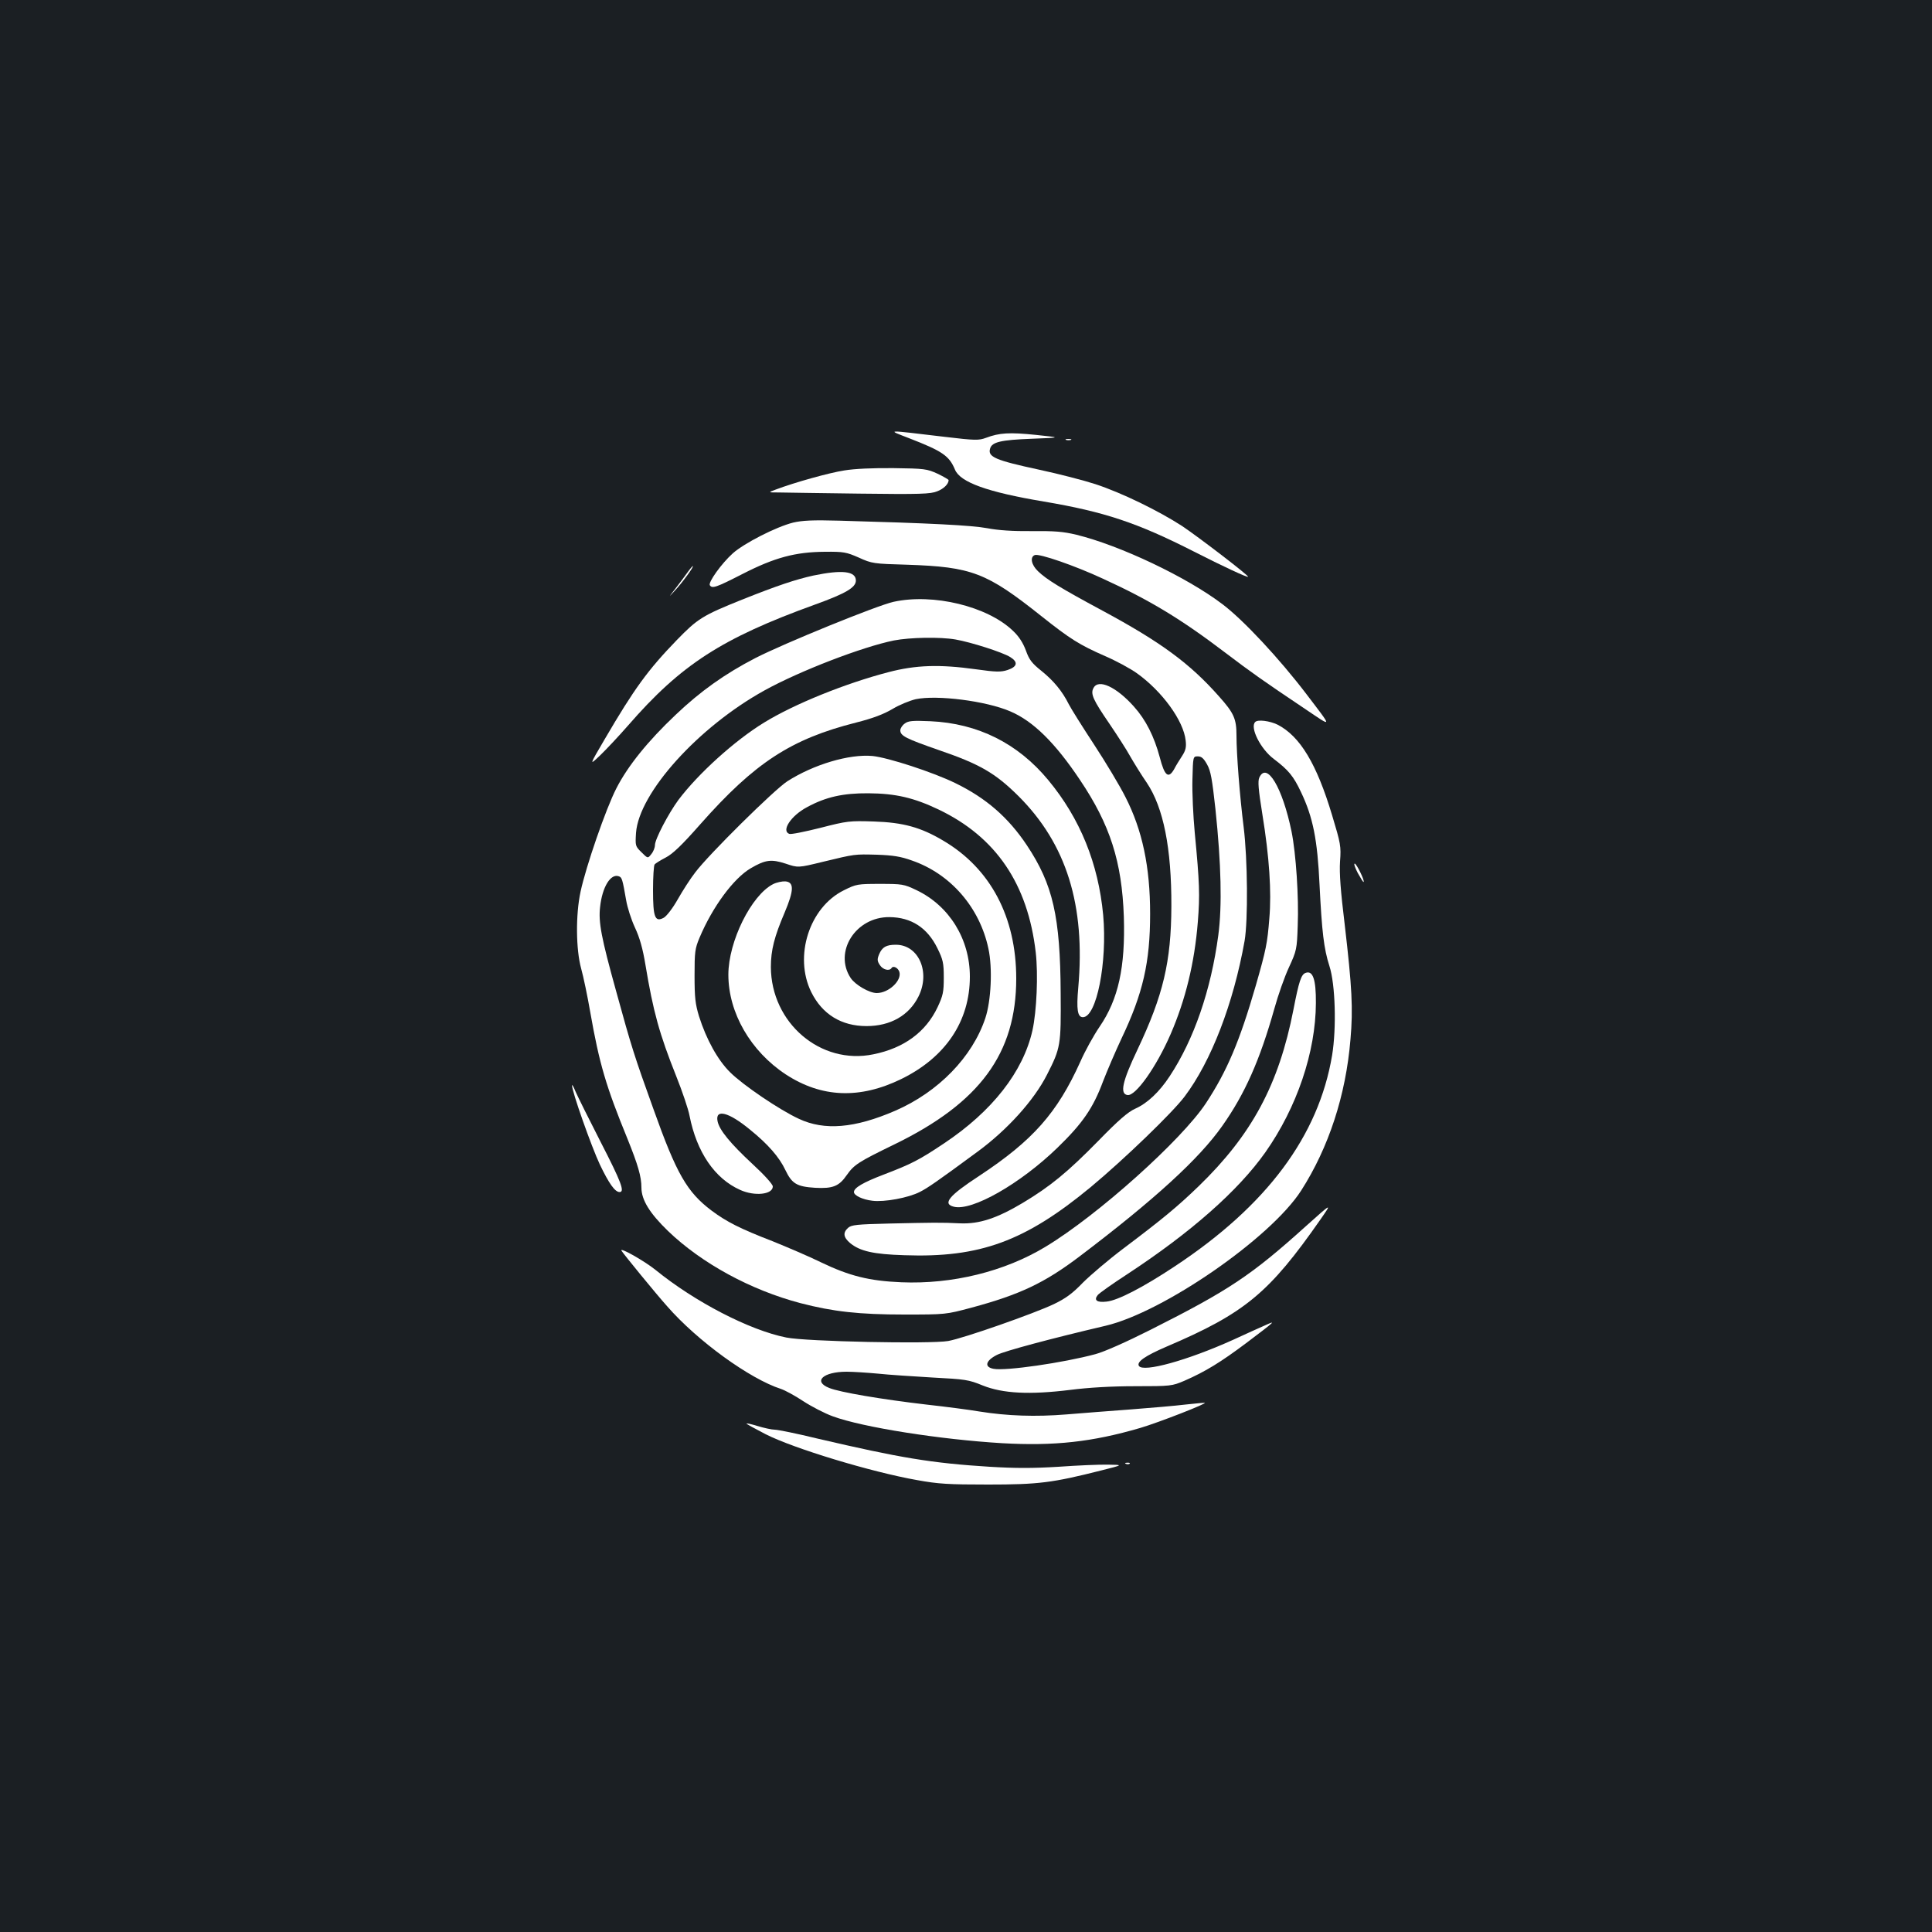 <?xml version="1.0" standalone="no"?>
<!DOCTYPE svg PUBLIC "-//W3C//DTD SVG 20010904//EN"
 "http://www.w3.org/TR/2001/REC-SVG-20010904/DTD/svg10.dtd">
<svg version="1.0" xmlns="http://www.w3.org/2000/svg"
 width="1000pt" height="1000pt" viewBox="0 0 1000 1000"
 preserveAspectRatio="xMidYMid meet">
<rect width="100%" height="100%" fill="#1b1f23"/>
<g transform="translate(0,1000) scale(0.1,-0.1)"
fill="#ffffff" stroke="none">
<path d="M4705 7732 c173 -67 208 -91 238 -163 27 -65 167 -116 460 -165 313
-53 482 -109 777 -259 147 -75 280 -137 280 -130 0 9 -256 205 -341 262 -122
79 -312 172 -449 217 -58 19 -189 53 -292 75 -227 49 -267 66 -253 110 10 33
55 44 215 50 155 6 155 6 22 20 -137 14 -189 11 -258 -15 -38 -14 -55 -14
-215 5 -312 37 -300 38 -184 -7z"/>
<path d="M5518 7723 c6 -2 18 -2 25 0 6 3 1 5 -13 5 -14 0 -19 -2 -12 -5z"/>
<path d="M4370 7565 c-78 -12 -257 -62 -355 -99 -40 -15 -40 -15 15 -15 30 -1
218 -3 418 -6 316 -4 369 -2 403 12 34 13 59 38 59 58 0 3 -26 18 -57 33 -55
25 -67 27 -228 29 -107 1 -201 -3 -255 -12z"/>
<path d="M4105 7295 c-88 -22 -254 -107 -312 -159 -59 -53 -128 -150 -119
-165 12 -19 32 -12 169 58 166 85 273 114 427 115 97 1 111 -2 175 -30 68 -31
76 -32 250 -37 336 -11 412 -41 695 -266 150 -119 196 -148 330 -207 56 -24
130 -64 165 -89 130 -93 241 -245 252 -348 4 -34 0 -51 -18 -79 -13 -20 -32
-50 -41 -68 -30 -53 -50 -37 -75 60 -29 108 -72 194 -134 263 -91 102 -184
145 -209 96 -17 -30 -2 -62 83 -186 40 -59 89 -135 107 -168 19 -33 57 -95 86
-137 86 -128 128 -339 127 -638 -1 -288 -42 -461 -176 -744 -78 -164 -92 -228
-51 -234 42 -6 149 145 223 315 77 178 124 369 141 582 11 139 9 200 -16 461
-8 85 -14 209 -12 275 3 120 3 120 28 120 19 0 30 -10 48 -42 19 -34 26 -76
43 -230 30 -286 35 -502 15 -653 -38 -285 -126 -540 -252 -731 -54 -82 -116
-140 -179 -168 -36 -16 -87 -60 -189 -165 -161 -164 -249 -236 -392 -322 -134
-80 -225 -110 -324 -106 -100 5 -142 4 -368 -1 -167 -4 -195 -7 -212 -22 -28
-25 -25 -49 10 -79 51 -42 120 -58 281 -63 391 -14 625 72 965 353 173 144
423 385 486 469 137 182 252 480 310 805 18 106 16 422 -5 590 -20 159 -37
377 -37 473 0 86 -13 116 -90 202 -151 171 -302 282 -605 445 -219 118 -287
160 -332 203 -35 33 -43 74 -17 84 23 9 208 -55 352 -122 243 -111 405 -209
635 -384 129 -98 198 -147 410 -289 147 -99 146 -105 10 74 -140 184 -327 385
-436 467 -184 140 -530 304 -755 359 -70 17 -115 20 -232 19 -96 -1 -173 4
-230 15 -80 15 -293 26 -765 39 -140 4 -193 1 -240 -10z"/>
<path d="M3559 7038 c-13 -18 -40 -55 -62 -83 -39 -50 -39 -50 -2 -10 39 42
99 125 91 125 -2 0 -15 -15 -27 -32z"/>
<path d="M4210 7021 c-91 -20 -187 -52 -370 -125 -204 -82 -229 -98 -337 -209
-149 -154 -220 -251 -373 -513 -81 -138 -81 -138 -23 -83 31 30 96 99 144 154
274 315 484 451 968 626 158 57 211 88 211 124 0 49 -71 57 -220 26z"/>
<path d="M4625 6885 c-86 -19 -567 -215 -715 -291 -157 -81 -285 -172 -413
-294 -143 -135 -248 -265 -307 -381 -54 -105 -157 -403 -185 -534 -26 -120
-24 -300 3 -398 12 -43 33 -144 47 -225 47 -268 82 -386 193 -657 54 -134 72
-195 72 -252 0 -64 43 -133 138 -225 174 -167 427 -305 685 -373 169 -44 304
-59 537 -59 215 0 215 0 350 36 248 67 376 127 558 265 388 294 619 505 739
676 117 166 194 340 269 606 19 69 53 166 76 215 39 85 41 93 45 215 6 147 -9
373 -32 487 -47 228 -128 364 -167 279 -8 -19 -5 -59 16 -190 36 -221 48 -401
36 -539 -10 -128 -17 -162 -70 -347 -84 -290 -149 -443 -258 -609 -126 -191
-560 -580 -830 -743 -213 -129 -484 -195 -747 -184 -167 7 -269 33 -415 103
-63 31 -176 79 -250 109 -171 66 -239 101 -317 159 -127 96 -181 189 -301 526
-98 272 -114 322 -193 610 -77 277 -92 357 -83 435 11 104 55 176 98 159 15
-6 18 -14 37 -124 6 -36 26 -99 45 -140 25 -53 41 -110 55 -195 40 -241 72
-357 159 -575 32 -80 63 -172 69 -205 37 -188 130 -325 262 -384 75 -34 169
-24 169 18 0 11 -44 60 -105 116 -115 107 -172 176 -181 222 -13 65 58 47 168
-44 93 -75 152 -143 183 -209 34 -71 59 -86 154 -92 92 -5 124 8 164 66 38 54
60 68 247 159 442 215 630 471 630 858 0 318 -133 570 -378 714 -116 69 -207
94 -359 99 -126 4 -137 3 -277 -33 -80 -20 -153 -35 -161 -31 -42 16 9 94 92
138 97 53 187 73 318 72 141 -1 235 -23 363 -84 297 -142 462 -385 503 -740
13 -114 5 -303 -17 -403 -48 -214 -208 -419 -459 -586 -129 -86 -166 -105
-312 -161 -105 -40 -153 -68 -153 -90 0 -18 45 -39 95 -45 62 -8 187 15 247
46 39 20 85 51 298 208 154 113 292 266 359 398 71 139 73 153 71 421 -2 399
-40 564 -175 767 -96 144 -211 244 -369 321 -116 57 -350 133 -430 141 -121
11 -305 -44 -441 -131 -68 -44 -407 -379 -476 -471 -26 -33 -66 -96 -91 -140
-26 -46 -57 -86 -72 -95 -46 -25 -56 2 -56 144 0 67 4 126 8 131 4 6 30 22 57
36 37 19 84 64 180 173 282 319 470 441 806 526 87 22 142 43 188 70 36 22 91
44 121 51 110 23 364 -9 489 -63 118 -50 232 -162 361 -355 156 -232 217 -423
227 -708 8 -261 -28 -427 -126 -570 -30 -44 -75 -125 -99 -180 -120 -266 -246
-408 -523 -591 -158 -103 -192 -145 -132 -160 94 -24 344 119 536 305 131 127
185 206 236 343 22 57 65 157 96 223 111 233 148 394 148 645 0 243 -40 433
-128 605 -28 56 -101 178 -162 271 -61 93 -120 187 -131 209 -34 68 -79 122
-141 172 -50 40 -64 58 -81 106 -15 40 -36 73 -67 102 -132 127 -413 195 -618
150z m321 -195 c80 -14 243 -66 283 -91 42 -26 37 -50 -14 -67 -34 -11 -59
-11 -165 4 -187 26 -310 22 -451 -15 -223 -58 -488 -165 -644 -261 -152 -93
-341 -264 -444 -401 -52 -71 -121 -203 -121 -233 0 -13 -8 -34 -19 -47 -18
-23 -18 -23 -51 10 -32 31 -32 34 -28 100 15 207 322 548 666 738 183 101 506
225 669 258 83 16 239 19 319 5z m-226 -1144 c200 -69 351 -243 396 -456 22
-101 14 -270 -16 -360 -67 -201 -243 -382 -466 -479 -210 -91 -367 -104 -499
-42 -100 46 -290 175 -356 241 -64 63 -123 170 -161 290 -19 63 -23 96 -23
210 0 123 2 140 26 197 67 159 176 307 265 359 75 44 106 48 180 24 65 -22 65
-22 192 9 170 41 163 40 282 37 82 -3 122 -9 180 -30z"/>
<path d="M4002 5424 c-113 -57 -232 -297 -232 -469 0 -197 115 -396 297 -516
185 -121 383 -129 598 -24 229 112 355 299 355 530 0 195 -107 367 -277 448
-65 31 -74 32 -188 32 -116 0 -123 -1 -187 -33 -179 -88 -260 -342 -169 -527
57 -115 156 -176 286 -176 124 0 220 55 269 153 63 126 1 268 -117 268 -50 0
-71 -12 -87 -50 -10 -25 -10 -34 4 -55 16 -25 50 -33 61 -15 8 13 33 1 40 -20
14 -45 -55 -110 -117 -110 -38 0 -111 42 -135 78 -89 135 26 317 201 315 113
-1 196 -55 248 -161 29 -59 33 -76 33 -152 0 -75 -4 -93 -32 -153 -61 -129
-174 -212 -332 -244 -274 -57 -530 163 -531 452 0 87 18 157 71 281 49 116 50
158 4 162 -16 1 -45 -5 -63 -14z"/>
<path d="M4683 6255 c-13 -9 -23 -25 -23 -35 0 -29 29 -43 201 -103 210 -72
290 -118 410 -237 249 -248 348 -565 310 -993 -10 -111 -4 -152 24 -152 71 0
127 284 105 529 -25 266 -119 499 -284 698 -158 191 -365 294 -611 305 -92 4
-114 2 -132 -12z"/>
<path d="M6497 6263 c-29 -28 28 -141 97 -192 75 -57 101 -88 140 -171 62
-130 85 -245 96 -481 12 -240 22 -329 51 -419 31 -95 37 -322 14 -462 -70
-418 -338 -778 -815 -1093 -163 -108 -294 -176 -352 -182 -50 -6 -68 7 -46 34
7 9 76 58 153 108 329 216 573 431 714 630 164 233 261 520 262 773 1 124 -16
171 -54 156 -22 -8 -34 -44 -62 -189 -76 -389 -215 -648 -492 -916 -110 -106
-185 -168 -388 -321 -77 -58 -171 -138 -210 -177 -54 -56 -88 -81 -150 -111
-103 -49 -465 -176 -547 -191 -91 -16 -735 -3 -838 18 -191 38 -474 185 -677
350 -57 46 -189 121 -176 99 13 -20 176 -220 236 -287 157 -180 428 -376 589
-428 21 -7 73 -35 115 -63 43 -28 112 -64 154 -79 155 -57 557 -120 877 -139
269 -15 464 6 714 79 95 28 356 130 333 130 -5 1 -50 -4 -100 -9 -49 -6 -175
-17 -280 -25 -104 -8 -255 -19 -335 -26 -160 -13 -306 -8 -450 15 -52 9 -176
25 -275 36 -232 27 -450 64 -503 86 -86 34 -31 84 90 84 35 0 108 -5 163 -10
55 -6 182 -14 281 -20 170 -9 187 -11 260 -41 105 -42 243 -49 454 -23 94 12
212 19 335 19 186 0 191 1 255 28 110 48 189 97 320 195 152 115 157 119 100
93 -25 -11 -101 -45 -170 -77 -233 -105 -463 -169 -485 -134 -13 21 32 52 141
99 408 174 533 278 800 661 59 85 59 85 -76 -36 -283 -255 -398 -332 -805
-537 -127 -64 -240 -114 -285 -126 -167 -45 -466 -88 -527 -76 -50 9 -42 42
17 72 39 20 281 85 563 151 300 71 854 454 1012 700 142 222 231 492 255 782
14 160 8 270 -30 596 -21 172 -28 264 -24 325 6 79 3 93 -41 239 -80 267 -166
409 -282 469 -41 20 -103 28 -116 14z"/>
<path d="M7028 5481 c15 -27 28 -48 30 -46 7 6 -37 95 -46 95 -6 0 2 -22 16
-49z"/>
<path d="M2961 4382 c-2 -28 101 -319 144 -410 47 -98 78 -142 102 -142 28 0
9 51 -98 259 -61 119 -119 236 -130 261 -10 25 -18 39 -18 32z"/>
<path d="M3864 2631 c2 -3 46 -27 98 -54 145 -74 547 -196 785 -238 110 -20
162 -23 368 -23 260 0 332 9 585 73 115 29 115 29 35 30 -44 1 -160 -4 -257
-11 -133 -8 -220 -8 -355 0 -303 19 -463 46 -892 146 -106 26 -206 46 -221 46
-16 0 -56 9 -89 19 -33 10 -59 16 -57 12z"/>
<path d="M5828 2423 c7 -3 16 -2 19 1 4 3 -2 6 -13 5 -11 0 -14 -3 -6 -6z"/>
</g>
</svg>
